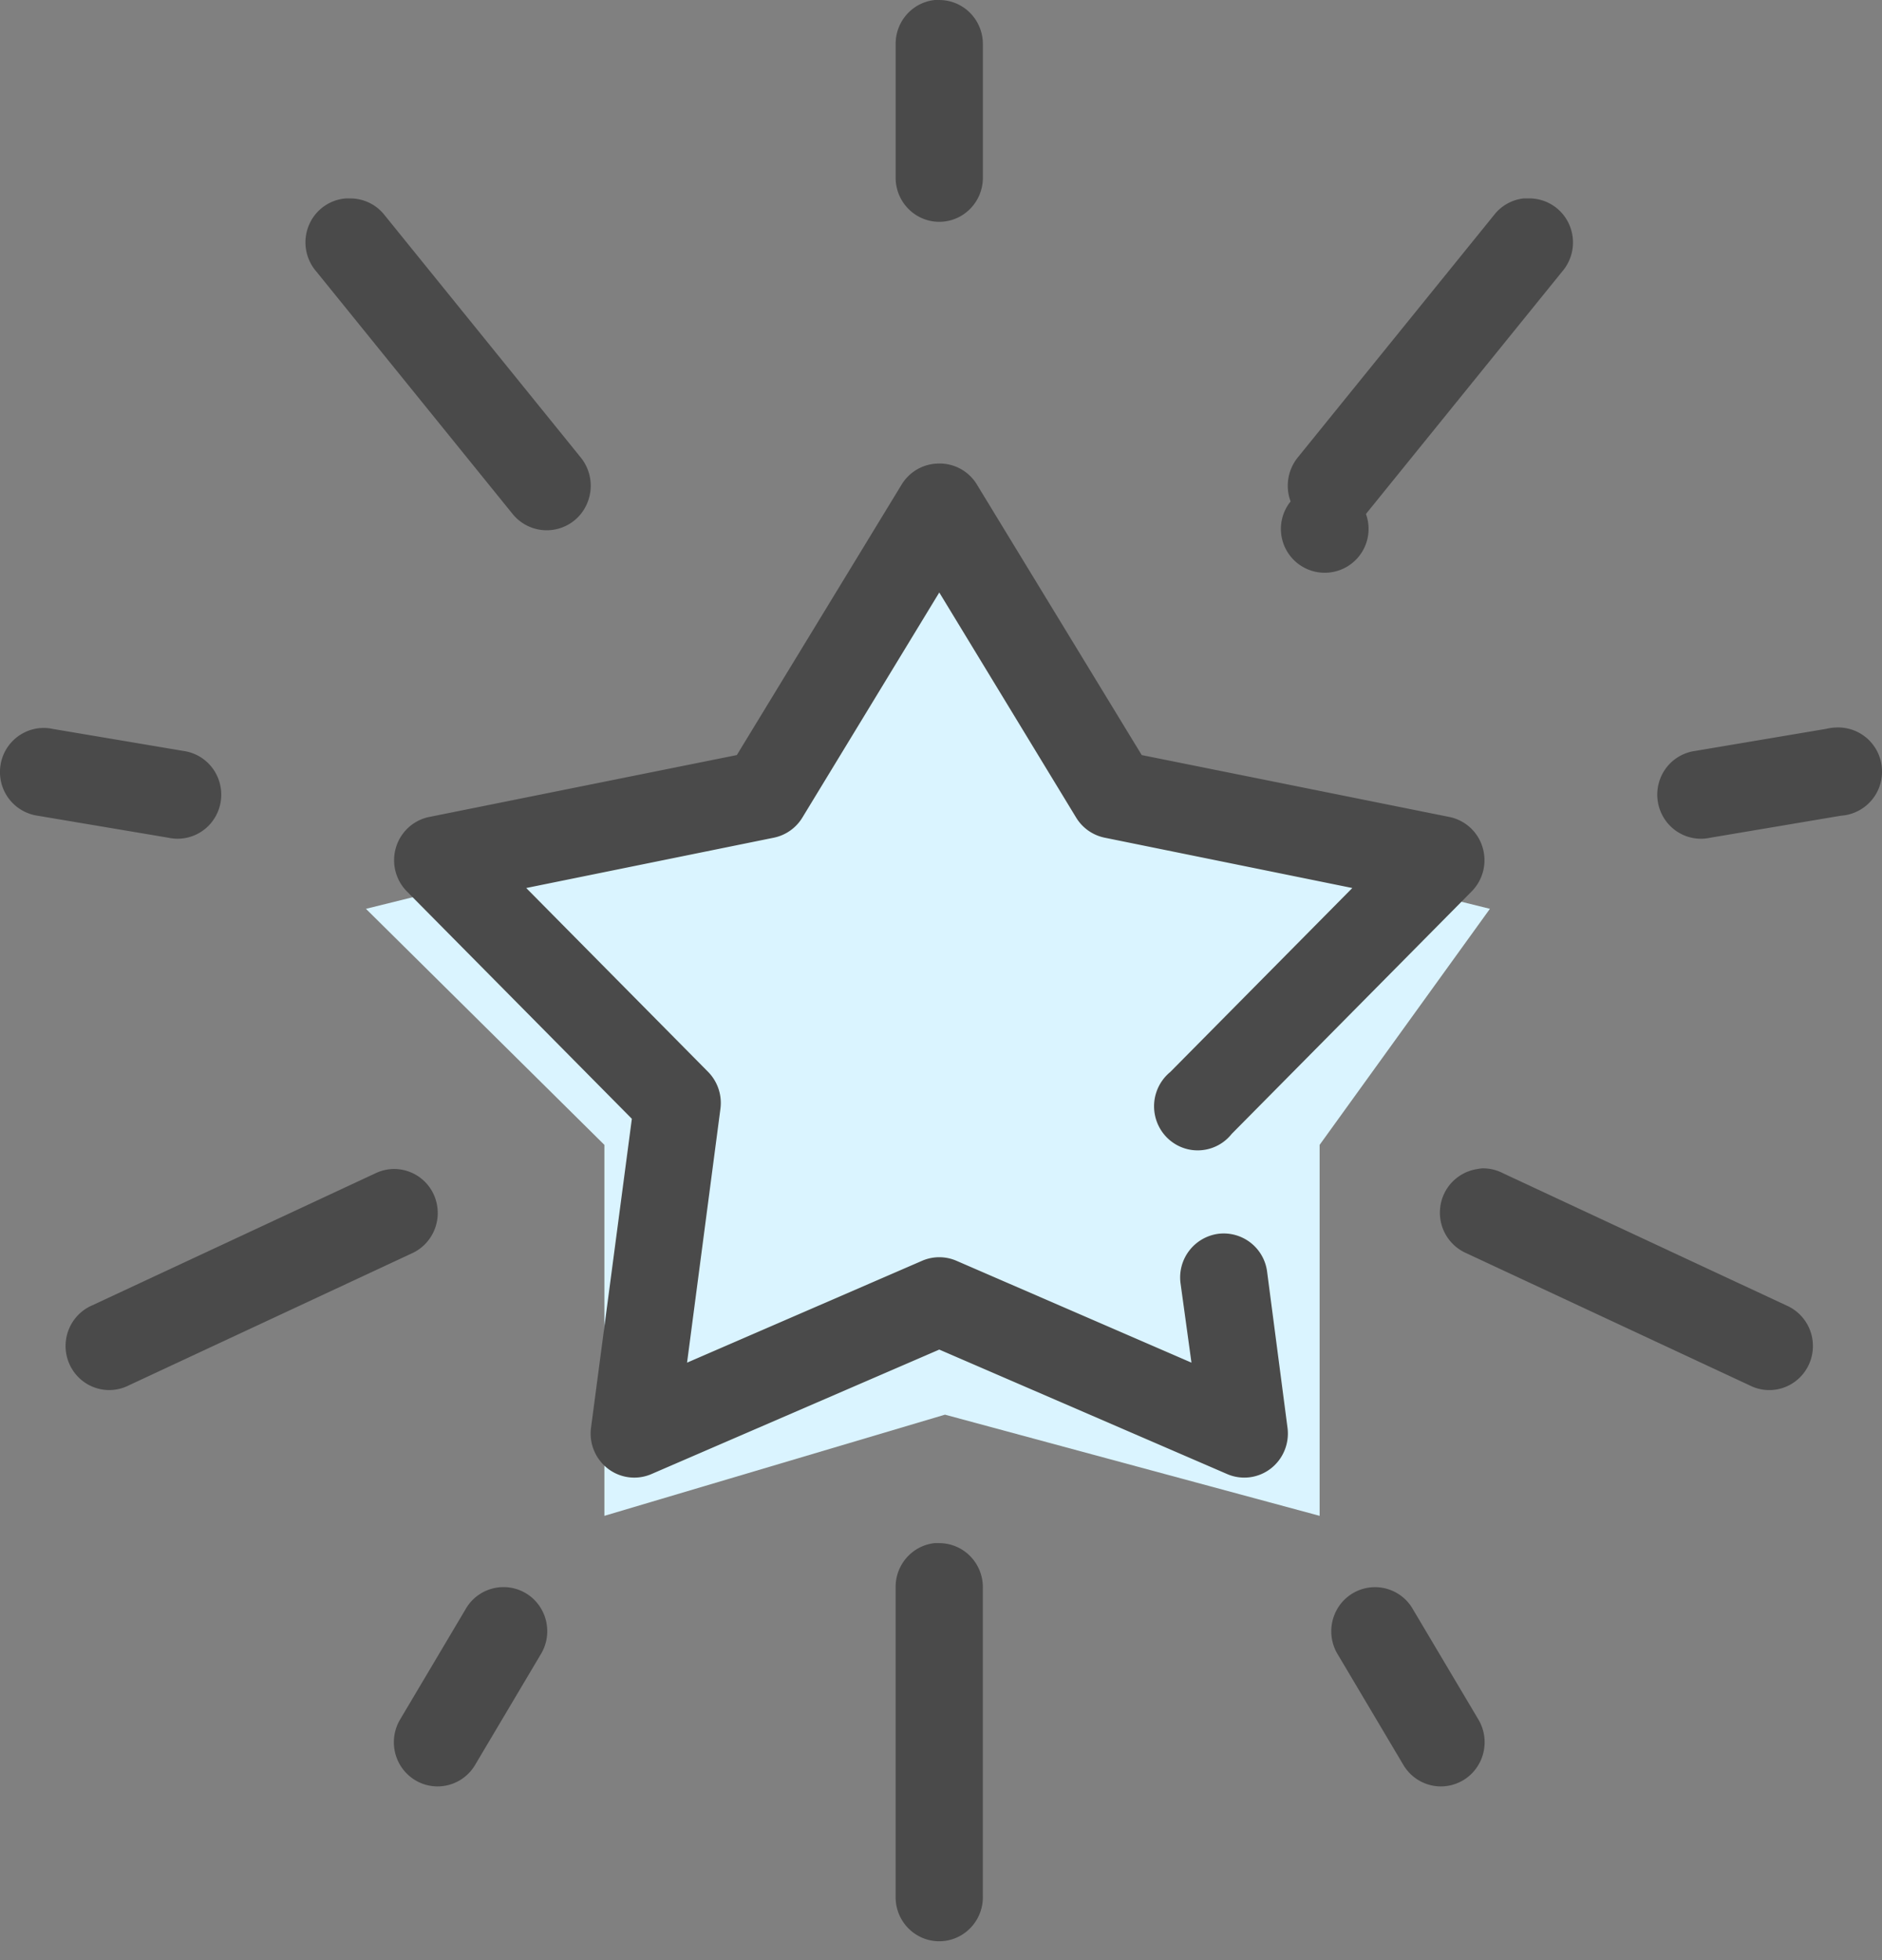 <svg xmlns="http://www.w3.org/2000/svg" width="72" height="75" viewBox="0 0 72 75">
    <rect x="0" y="0" width="72" height="75" fill="#808080" stroke="none"/>
    <g fill="none" fill-rule="evenodd">
        <path fill="#DAF4FF" d="M29.636 30.903L36.152 18l5.212 12.903L57 34.774l-6.515 9.032V58l-14.333-3.871L23.122 58V43.806L14 34.774l15.636-3.87z"/>
        <path fill="#4A4A4A" fill-rule="nonzero" d="M35.751.002c-.86.095-1.505.839-1.486 1.713v5.061a1.69 1.69 0 0 0 .827 1.481c.52.307 1.163.307 1.683 0a1.69 1.69 0 0 0 .827-1.48V1.714a1.697 1.697 0 0 0-.488-1.22 1.66 1.66 0 0 0-1.206-.493 1.651 1.651 0 0 0-.157 0zm-22.53 7.591a1.67 1.67 0 0 0-1.413 1.048 1.701 1.701 0 0 0 .292 1.746l7.51 9.278a1.677 1.677 0 0 0 2.882-.48 1.72 1.72 0 0 0-.274-1.68l-7.51-9.28a1.662 1.662 0 0 0-1.33-.632 1.651 1.651 0 0 0-.157 0zm45.06 0a1.665 1.665 0 0 0-1.122.633l-7.51 9.278a1.72 1.72 0 0 0-.274 1.682 1.677 1.677 0 1 0 2.882.48l7.51-9.279a1.702 1.702 0 0 0 .246-1.84 1.667 1.667 0 0 0-1.576-.954 1.651 1.651 0 0 0-.156 0zM35.803 17.741c-.535.037-1.02.331-1.304.791l-6.31 10.359-11.786 2.372c-.6.128-1.083.578-1.257 1.172a1.7 1.7 0 0 0 .422 1.675l8.605 8.698-1.564 11.836a1.696 1.696 0 0 0 .645 1.549c.473.364 1.1.446 1.65.217l11.03-4.771 11.03 4.77c.548.23 1.177.148 1.65-.216.472-.364.717-.954.644-1.55l-.782-5.983a1.674 1.674 0 0 0-1.877-1.45 1.685 1.685 0 0 0-1.434 1.898l.417 3.031-8.996-3.9a1.653 1.653 0 0 0-1.304 0l-8.997 3.9 1.278-9.726a1.698 1.698 0 0 0-.47-1.397l-6.961-7.038 9.465-1.924a1.67 1.67 0 0 0 1.095-.764l5.242-8.62 5.24 8.62a1.67 1.67 0 0 0 1.096.764l9.466 1.924-6.963 7.038a1.697 1.697 0 0 0-.579 1.692c.143.63.63 1.121 1.252 1.266a1.66 1.66 0 0 0 1.674-.586L56.3 34.11a1.7 1.7 0 0 0 .423-1.675 1.676 1.676 0 0 0-1.257-1.172l-11.787-2.372-6.31-10.359a1.664 1.664 0 0 0-1.565-.79zm34.42 10.096a1.653 1.653 0 0 0-.234.026 1.653 1.653 0 0 0-.13.026l-5.007.844a1.673 1.673 0 0 0-1.34 1.071 1.701 1.701 0 0 0 .294 1.701c.4.47 1.02.68 1.62.55l5.006-.844a1.684 1.684 0 0 0 1.565-1.793 1.679 1.679 0 0 0-1.773-1.581zm-68.736.026A1.68 1.68 0 0 0 0 29.513a1.682 1.682 0 0 0 1.435 1.698l5.007.843c.598.131 1.22-.08 1.62-.549.399-.47.511-1.122.293-1.7a1.673 1.673 0 0 0-1.34-1.072l-5.006-.844a1.651 1.651 0 0 0-.522-.026zM56.69 44.706a1.652 1.652 0 0 0-.182.027 1.679 1.679 0 0 0-1.407 1.449 1.69 1.69 0 0 0 .99 1.766l10.847 5.061a1.654 1.654 0 0 0 1.694-.116c.502-.348.777-.944.717-1.556a1.686 1.686 0 0 0-1.003-1.385L57.498 44.89a1.654 1.654 0 0 0-.808-.185zm-41.721.027a1.655 1.655 0 0 0-.6.158L3.52 49.95c-.559.243-.943.774-1.003 1.386-.06.612.215 1.208.717 1.556a1.654 1.654 0 0 0 1.694.116l10.848-5.06c.73-.341 1.117-1.16.92-1.948a1.671 1.671 0 0 0-1.728-1.268zM35.75 59.045c-.86.096-1.505.84-1.486 1.714v11.808a1.69 1.69 0 0 0 .827 1.481c.52.307 1.163.307 1.683 0a1.69 1.69 0 0 0 .827-1.48v-11.81a1.697 1.697 0 0 0-.488-1.219 1.66 1.66 0 0 0-1.206-.494 1.651 1.651 0 0 0-.157 0zm-16.61 1.687a1.667 1.667 0 0 0-1.33.844l-2.503 4.217a1.707 1.707 0 0 0-.029 1.69c.29.529.837.86 1.435.87a1.669 1.669 0 0 0 1.462-.82l2.503-4.217c.337-.54.344-1.225.019-1.772a1.664 1.664 0 0 0-1.557-.812zm33.377 0a1.668 1.668 0 0 0-1.398.907 1.703 1.703 0 0 0 .068 1.677l2.503 4.217c.308.518.865.83 1.463.82a1.67 1.67 0 0 0 1.434-.87c.29-.527.28-1.172-.028-1.69l-2.504-4.217a1.665 1.665 0 0 0-1.538-.844z"/>
    </g>
</svg>
